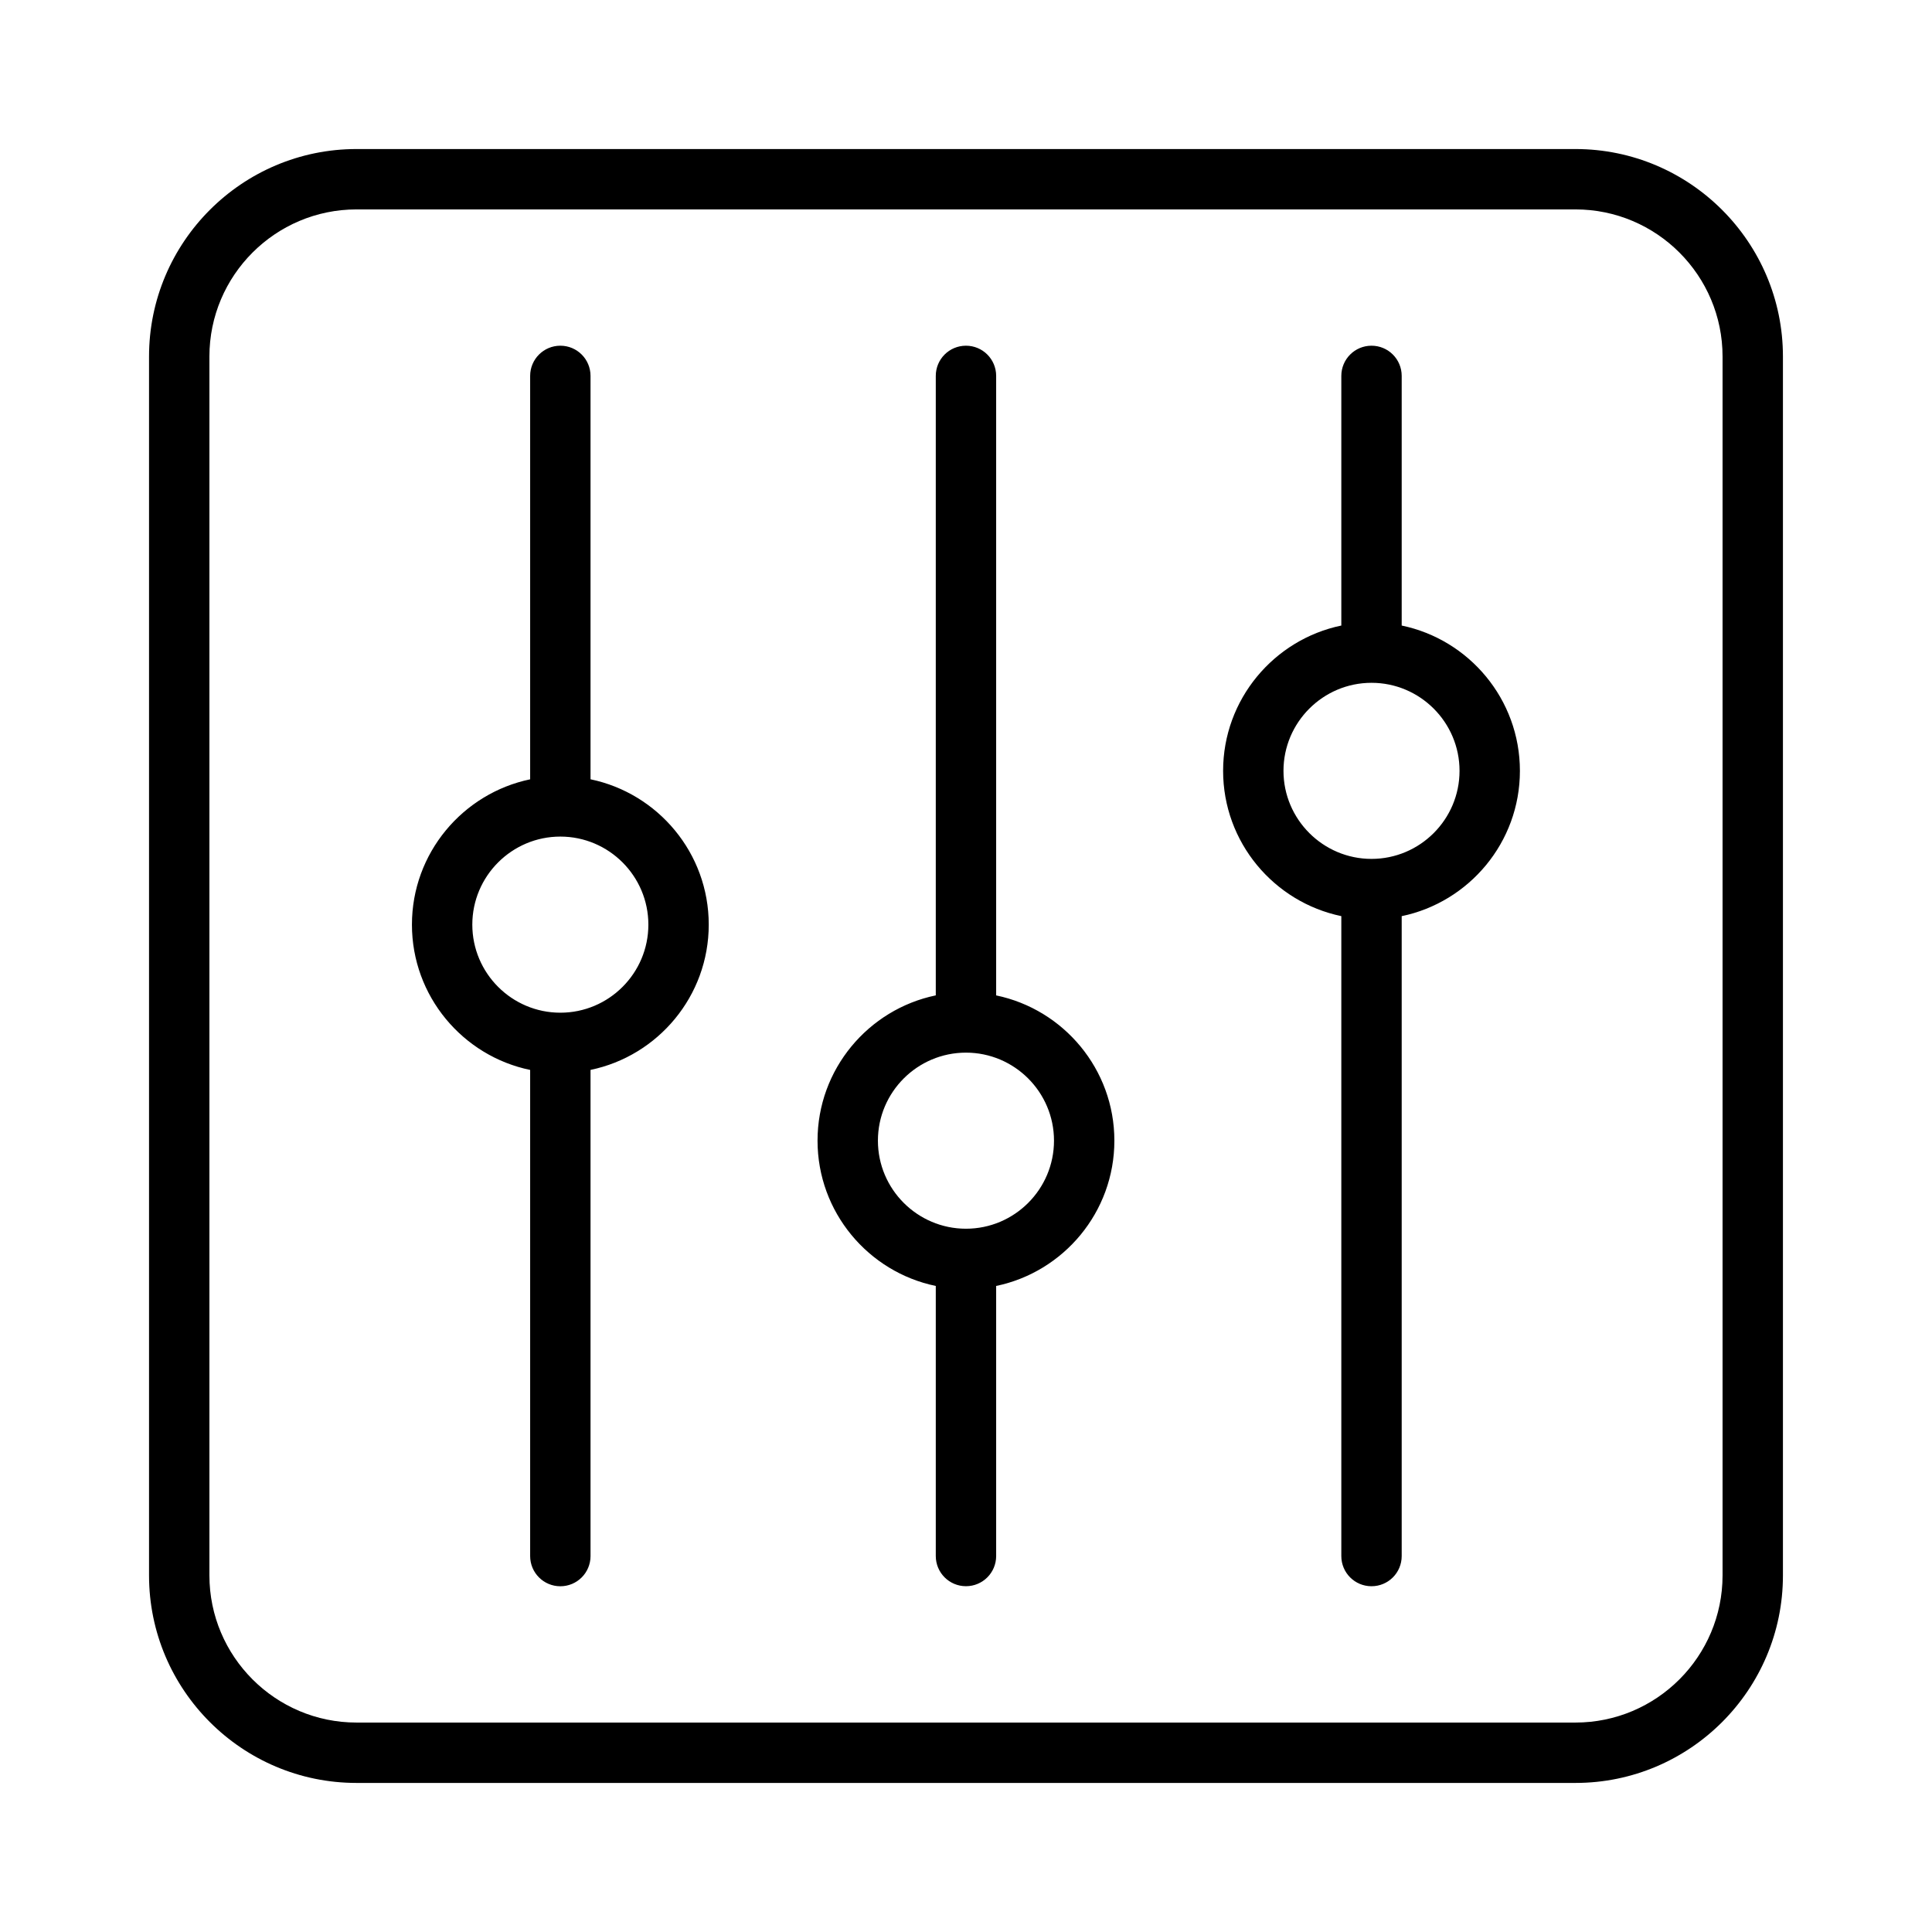 <svg width="64" height="64" xmlns="http://www.w3.org/2000/svg">

 <g>
  <title>background</title>
  <rect fill="none" id="canvas_background" height="66" width="66" y="-1" x="-1"/>
 </g>
 <g>
  <title>Layer 1</title>
  <path id="svg_1" d="m52.188,4.937l-40.378,0c-3.79,0 -6.873,3.083 -6.873,6.873l0,40.379c0,3.789 3.083,6.873 6.873,6.873l40.379,0c3.791,0 6.873,-3.084 6.873,-6.873l0,-40.379c0,-3.79 -3.084,-6.873 -6.874,-6.873zm4.874,47.25c0,2.688 -2.187,4.875 -4.873,4.875l-40.379,0c-2.687,0 -4.873,-2.188 -4.873,-4.875l0,-40.377c0,-2.687 2.187,-4.873 4.873,-4.873l40.379,0c2.688,0 4.873,2.187 4.873,4.873l0,40.377zm-37.5,-26.372l0,-13.363c0,-0.553 -0.447,-1 -1,-1c-0.552,0 -1,0.447 -1,1l0,13.364c-2.232,0.465 -3.916,2.445 -3.916,4.814s1.684,4.351 3.916,4.813l0,16.104c0,0.553 0.448,1 1,1c0.553,0 1,-0.447 1,-1l0,-16.105c2.233,-0.463 3.916,-2.443 3.916,-4.813s-1.682,-4.349 -3.916,-4.814zm-1,7.732c-1.607,0 -2.916,-1.308 -2.916,-2.917s1.309,-2.917 2.916,-2.917c1.608,0 2.916,1.309 2.916,2.917s-1.307,2.917 -2.916,2.917zm27.871,-12.825l0,-8.27c0,-0.553 -0.447,-1 -1,-1s-1,0.447 -1,1l0,8.27c-2.231,0.463 -3.916,2.445 -3.916,4.813s1.685,4.35 3.916,4.813l0,21.198c0,0.554 0.447,1 1,1s1,-0.446 1,-1l0,-21.197c2.232,-0.464 3.916,-2.445 3.916,-4.813c0,-2.37 -1.684,-4.351 -3.916,-4.814zm-1,7.73c-1.606,0 -2.916,-1.31 -2.916,-2.917c0,-1.608 1.31,-2.916 2.916,-2.916c1.607,0 2.916,1.308 2.916,2.916c0,1.608 -1.309,2.917 -2.916,2.917zm-12.434,4.522l0,-20.522c0,-0.553 -0.447,-1 -1,-1c-0.554,0 -1,0.447 -1,1l0,20.521c-2.233,0.463 -3.917,2.444 -3.917,4.813s1.684,4.351 3.917,4.813l0,8.946c0,0.554 0.448,1 1,1s1,-0.446 1,-1l0,-8.946c2.232,-0.463 3.916,-2.445 3.916,-4.813s-1.684,-4.349 -3.916,-4.812zm-1,7.729c-1.608,0 -2.917,-1.31 -2.917,-2.917s1.308,-2.916 2.917,-2.916c1.607,0 2.916,1.309 2.916,2.916c0,1.609 -1.309,2.917 -2.916,2.917z"/>
 </g>
</svg>